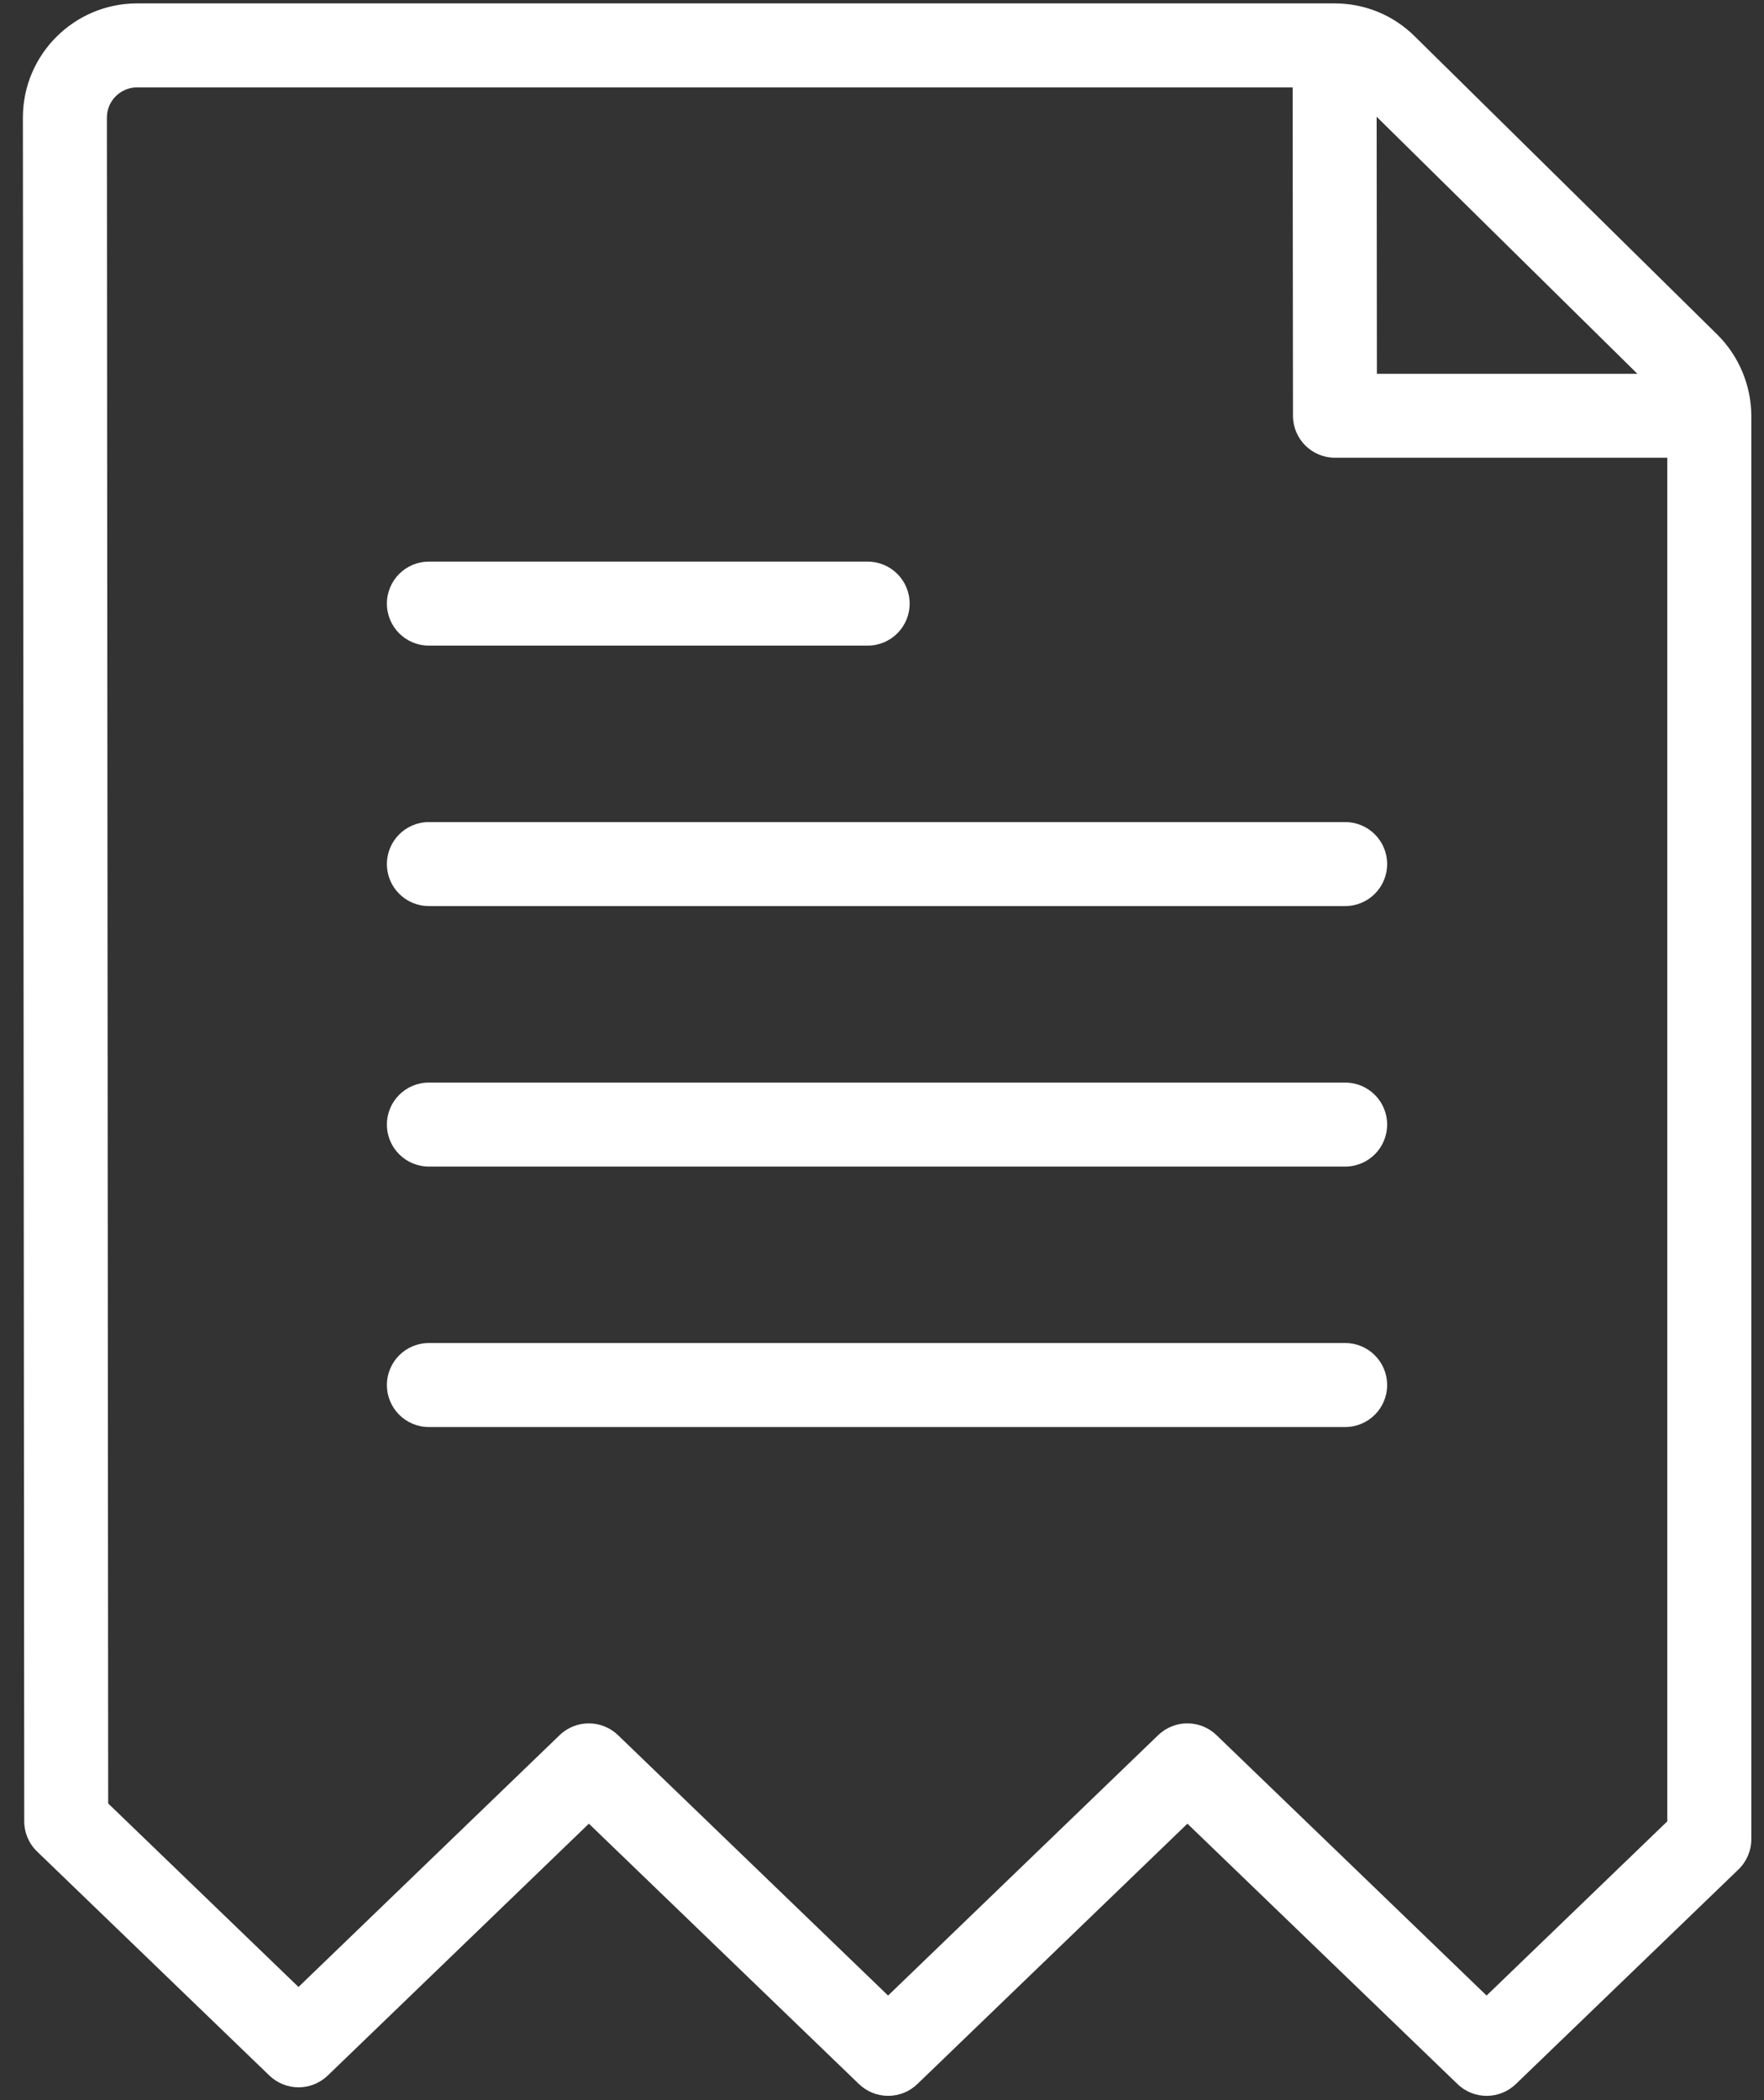 <?xml version="1.0" encoding="UTF-8"?>
<svg width="42px" height="50px" viewBox="0 0 42 50" version="1.1" xmlns="http://www.w3.org/2000/svg" xmlns:xlink="http://www.w3.org/1999/xlink">
    <rect x="0" y="0" width="42" height="50" fill="#333333" stroke="none"/>
    <!-- Generator: Sketch 41 (35326) - http://www.bohemiancoding.com/sketch -->
    <title>thin-088_file_document_writing</title>
    <desc>Created with Sketch.</desc>
    <defs></defs>
    <g id="Page-1" stroke="none" stroke-width="1" fill="none" fill-rule="evenodd">
        <g id="thin-088_file_document_writing" fill="#FFFFFF">
            <g id="Group">
                <path d="M32.028,25.774 L10.212,25.774 C9.659,25.774 9.212,26.221 9.212,26.774 C9.212,27.327 9.659,27.774 10.212,27.774 L32.027,27.774 C32.58,27.774 33.027,27.327 33.027,26.774 C33.027,26.221 32.581,25.774 32.028,25.774 Z" id="Shape"></path>
                <path d="M32.028,31.975 L10.212,31.975 C9.659,31.975 9.212,32.422 9.212,32.975 C9.212,33.528 9.659,33.975 10.212,33.975 L32.027,33.975 C32.58,33.975 33.027,33.528 33.027,32.975 C33.027,32.422 32.581,31.975 32.028,31.975 Z" id="Shape"></path>
                <path d="M32.028,19.572 L10.212,19.572 C9.659,19.572 9.212,20.019 9.212,20.572 C9.212,21.125 9.659,21.572 10.212,21.572 L32.027,21.572 C32.58,21.572 33.027,21.125 33.027,20.572 C33.027,20.019 32.581,19.572 32.028,19.572 Z" id="Shape"></path>
                <path d="M10.212,15.371 L20.658,15.371 C21.211,15.371 21.658,14.924 21.658,14.371 C21.658,13.818 21.211,13.371 20.658,13.371 L10.212,13.371 C9.659,13.371 9.212,13.818 9.212,14.371 C9.212,14.924 9.66,15.371 10.212,15.371 Z" id="Shape"></path>
                <path d="M40.885,7.963 L33.684,0.865 C33.173,0.359 32.496,0.081 31.775,0.081 L31.774,0.081 L3.263,0.081 C1.764,0.082 0.545,1.3 0.545,2.8 L0.577,43.362 C0.577,43.633 0.687,43.892 0.883,44.081 L6.414,49.415 C6.803,49.788 7.414,49.788 7.803,49.415 L14.021,43.418 L20.452,49.618 C20.841,49.991 21.452,49.991 21.841,49.618 L28.272,43.418 L34.703,49.618 C34.897,49.805 35.147,49.898 35.397,49.898 C35.647,49.898 35.897,49.804 36.091,49.618 L41.392,44.508 C41.587,44.32 41.698,44.06 41.698,43.788 L41.698,9.898 C41.696,9.176 41.4,8.47 40.885,7.963 Z M38.985,8.899 L32.783,8.899 L32.777,2.779 L38.985,8.899 Z M35.395,47.51 L28.964,41.31 C28.77,41.123 28.52,41.03 28.27,41.03 C28.02,41.03 27.77,41.124 27.576,41.31 L21.145,47.51 L14.714,41.31 C14.325,40.937 13.712,40.937 13.325,41.31 L7.107,47.306 L2.576,42.937 L2.545,2.799 C2.545,2.403 2.867,2.081 3.264,2.081 L30.777,2.081 L30.785,9.899 C30.786,10.451 31.233,10.898 31.785,10.898 L39.697,10.898 L39.697,43.363 L35.395,47.51 Z" id="Shape"></path>
            </g>
        </g>
    </g>
</svg>